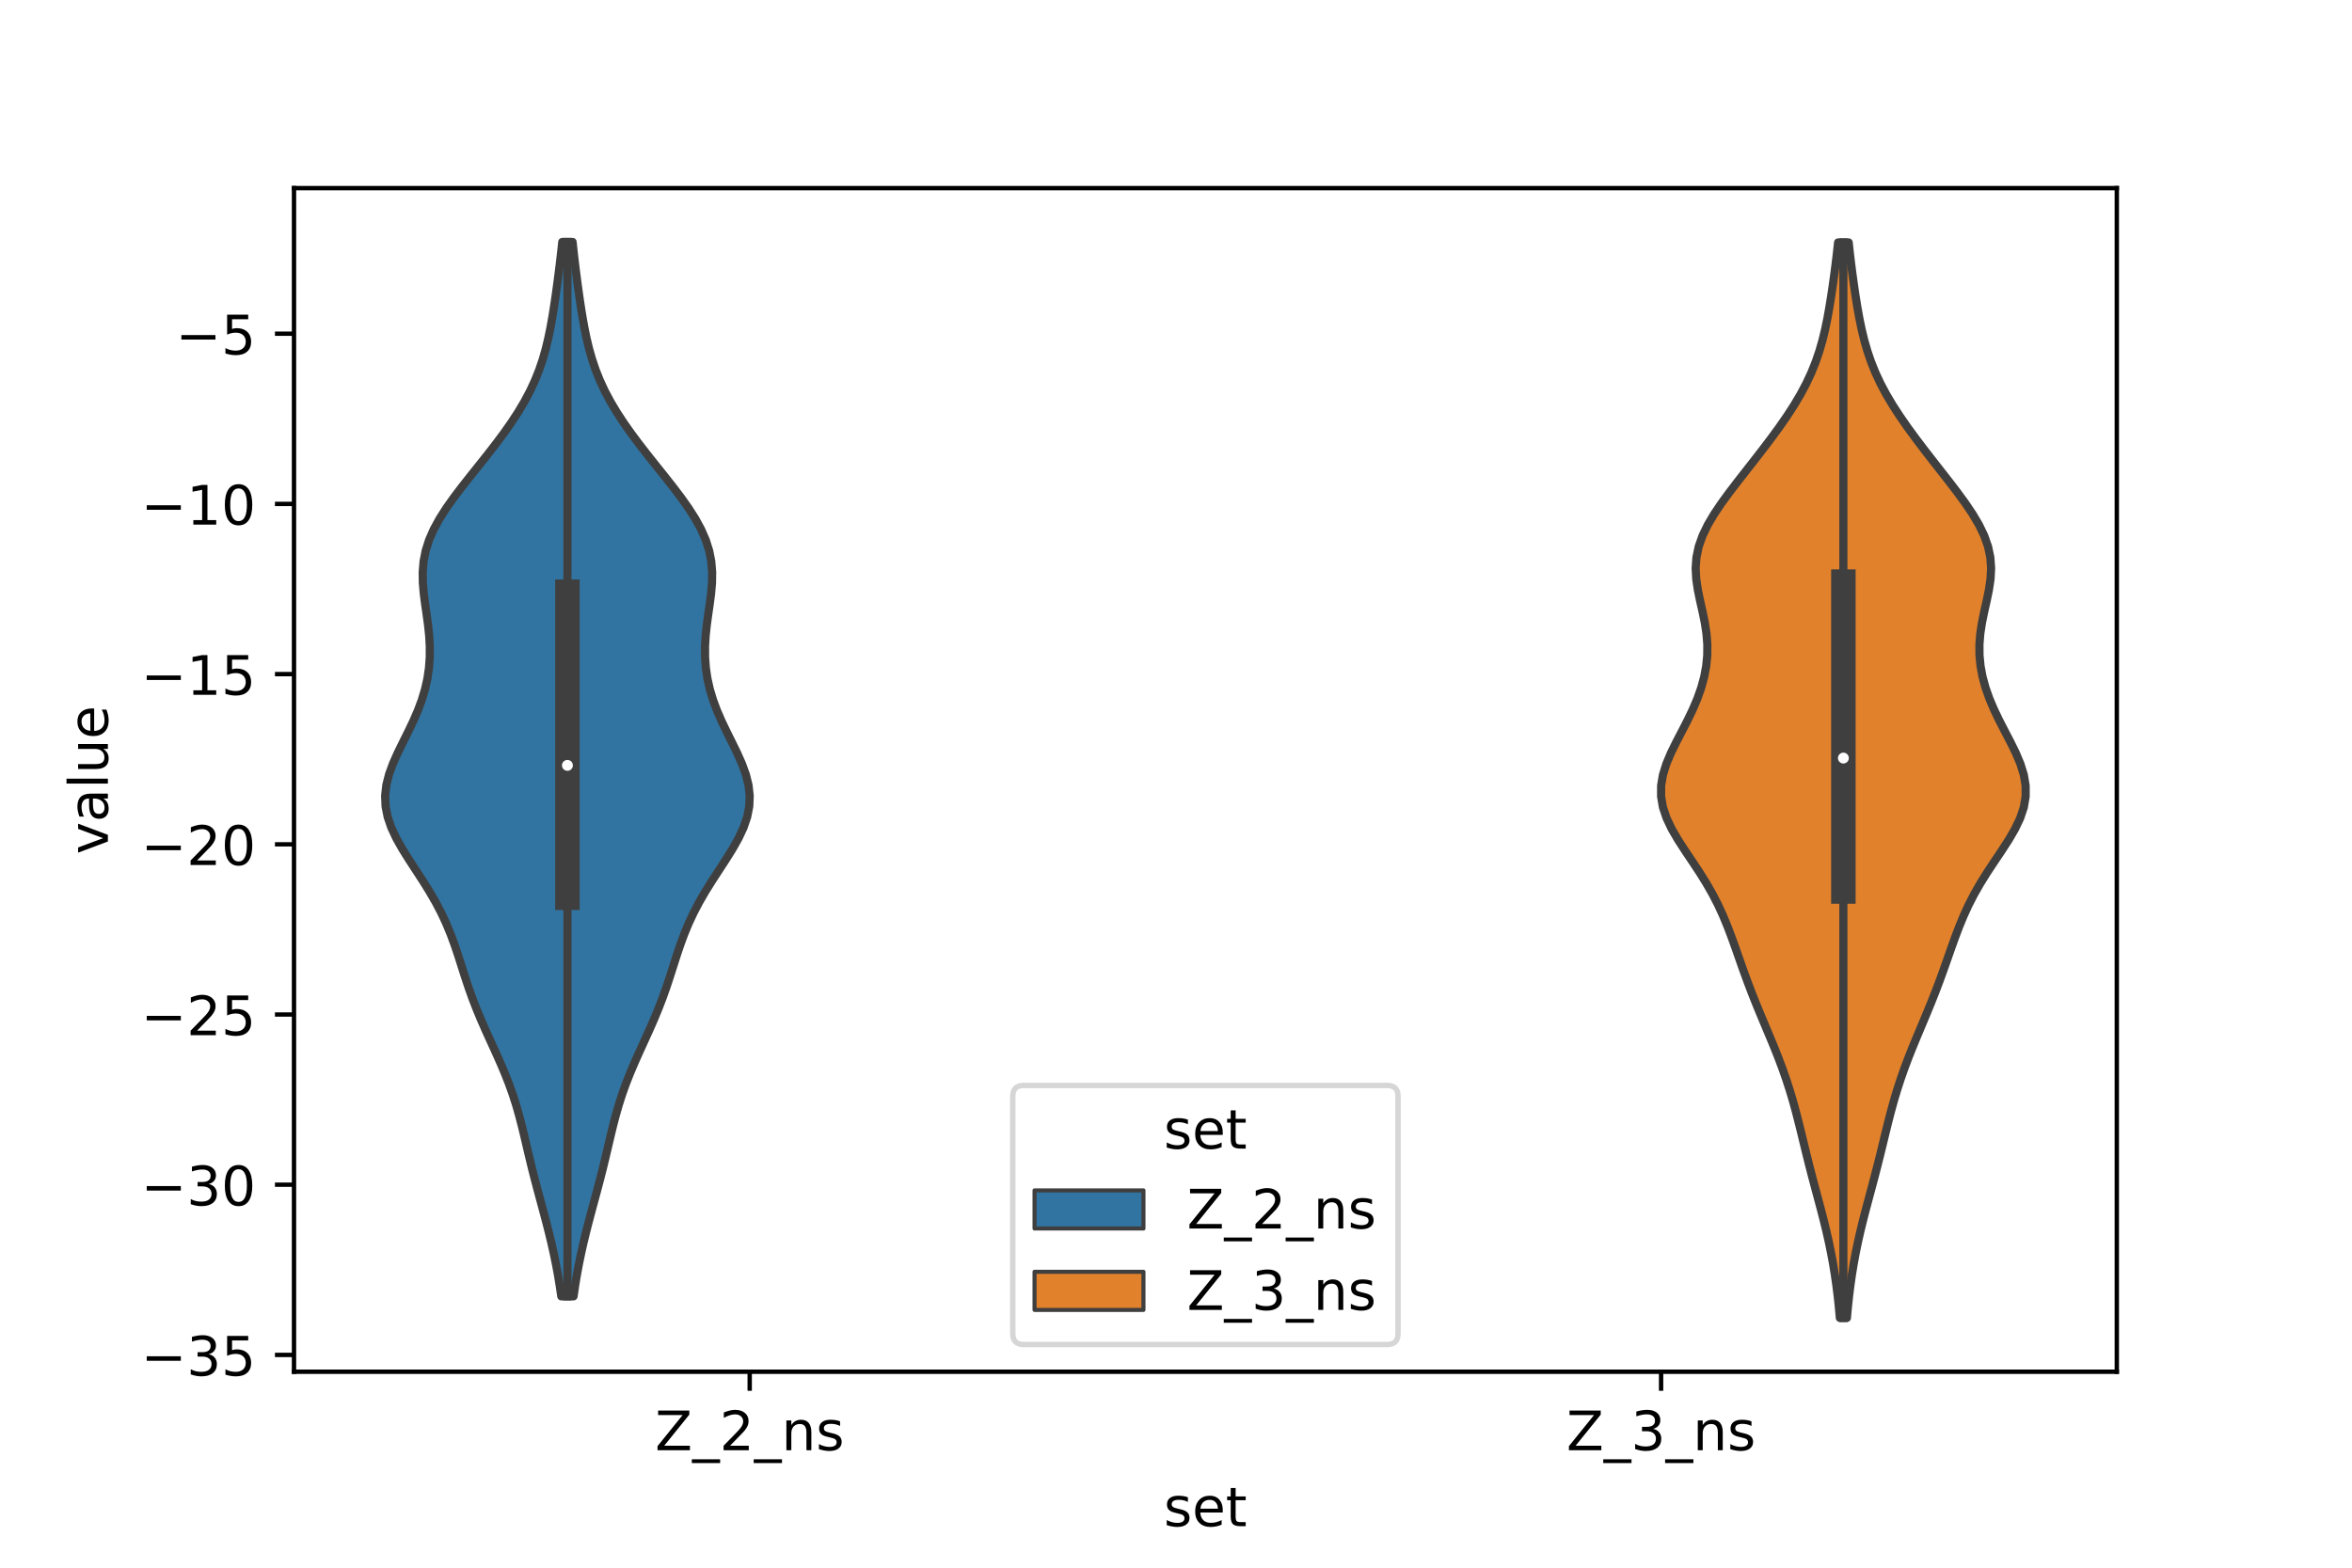 <?xml version="1.0" encoding="utf-8" standalone="no"?>
<!DOCTYPE svg PUBLIC "-//W3C//DTD SVG 1.1//EN"
  "http://www.w3.org/Graphics/SVG/1.1/DTD/svg11.dtd">
<!-- Created with matplotlib (https://matplotlib.org/) -->
<svg height="288pt" version="1.1" viewBox="0 0 432 288" width="432pt" xmlns="http://www.w3.org/2000/svg" xmlns:xlink="http://www.w3.org/1999/xlink">
 <defs>
  <style type="text/css">*{stroke-linecap:butt;stroke-linejoin:round;}</style>
 </defs>
 <g id="figure_1">
  <g id="patch_1">
   <path d="M 0 288 
L 432 288 
L 432 0 
L 0 0 
z
" style="fill:#ffffff;"/>
  </g>
  <g id="axes_1">
   <g id="patch_2">
    <path d="M 54 252 
L 388.8 252 
L 388.8 34.56 
L 54 34.56 
z
" style="fill:#ffffff;"/>
   </g>
   <g id="PolyCollection_1">
    <defs>
     <path d="M 105.348 -49.851 
L 103.092 -49.851 
L 102.808 -51.807 
L 102.484 -53.764 
L 102.121 -55.721 
L 101.719 -57.677 
L 101.281 -59.634 
L 100.809 -61.591 
L 100.31 -63.547 
L 99.79 -65.504 
L 99.26 -67.46 
L 98.732 -69.417 
L 98.216 -71.374 
L 97.718 -73.33 
L 97.242 -75.287 
L 96.78 -77.244 
L 96.321 -79.2 
L 95.847 -81.157 
L 95.338 -83.113 
L 94.776 -85.07 
L 94.147 -87.027 
L 93.444 -88.983 
L 92.67 -90.94 
L 91.836 -92.896 
L 90.961 -94.853 
L 90.066 -96.81 
L 89.178 -98.766 
L 88.318 -100.723 
L 87.506 -102.68 
L 86.751 -104.636 
L 86.054 -106.593 
L 85.403 -108.549 
L 84.778 -110.506 
L 84.152 -112.463 
L 83.494 -114.419 
L 82.773 -116.376 
L 81.965 -118.333 
L 81.052 -120.289 
L 80.026 -122.246 
L 78.894 -124.202 
L 77.675 -126.159 
L 76.402 -128.116 
L 75.125 -130.072 
L 73.902 -132.029 
L 72.8 -133.986 
L 71.883 -135.942 
L 71.209 -137.899 
L 70.822 -139.855 
L 70.74 -141.812 
L 70.959 -143.769 
L 71.45 -145.725 
L 72.162 -147.682 
L 73.031 -149.639 
L 73.987 -151.595 
L 74.963 -153.552 
L 75.899 -155.508 
L 76.748 -157.465 
L 77.477 -159.422 
L 78.065 -161.378 
L 78.504 -163.335 
L 78.792 -165.291 
L 78.935 -167.248 
L 78.943 -169.205 
L 78.833 -171.161 
L 78.63 -173.118 
L 78.366 -175.075 
L 78.083 -177.031 
L 77.831 -178.988 
L 77.665 -180.944 
L 77.639 -182.901 
L 77.8 -184.858 
L 78.182 -186.814 
L 78.801 -188.771 
L 79.654 -190.728 
L 80.72 -192.684 
L 81.967 -194.641 
L 83.353 -196.597 
L 84.837 -198.554 
L 86.379 -200.511 
L 87.943 -202.467 
L 89.499 -204.424 
L 91.02 -206.381 
L 92.483 -208.337 
L 93.864 -210.294 
L 95.146 -212.25 
L 96.312 -214.207 
L 97.353 -216.164 
L 98.263 -218.12 
L 99.044 -220.077 
L 99.704 -222.034 
L 100.259 -223.99 
L 100.726 -225.947 
L 101.123 -227.903 
L 101.47 -229.86 
L 101.781 -231.817 
L 102.068 -233.773 
L 102.338 -235.73 
L 102.594 -237.686 
L 102.836 -239.643 
L 103.063 -241.6 
L 103.271 -243.556 
L 105.169 -243.556 
L 105.169 -243.556 
L 105.377 -241.6 
L 105.604 -239.643 
L 105.846 -237.686 
L 106.102 -235.73 
L 106.372 -233.773 
L 106.659 -231.817 
L 106.97 -229.86 
L 107.317 -227.903 
L 107.714 -225.947 
L 108.181 -223.99 
L 108.736 -222.034 
L 109.396 -220.077 
L 110.177 -218.12 
L 111.087 -216.164 
L 112.128 -214.207 
L 113.294 -212.25 
L 114.576 -210.294 
L 115.957 -208.337 
L 117.42 -206.381 
L 118.941 -204.424 
L 120.497 -202.467 
L 122.061 -200.511 
L 123.603 -198.554 
L 125.087 -196.597 
L 126.473 -194.641 
L 127.72 -192.684 
L 128.786 -190.728 
L 129.639 -188.771 
L 130.258 -186.814 
L 130.64 -184.858 
L 130.801 -182.901 
L 130.775 -180.944 
L 130.609 -178.988 
L 130.357 -177.031 
L 130.074 -175.075 
L 129.81 -173.118 
L 129.607 -171.161 
L 129.497 -169.205 
L 129.505 -167.248 
L 129.648 -165.291 
L 129.936 -163.335 
L 130.375 -161.378 
L 130.963 -159.422 
L 131.692 -157.465 
L 132.541 -155.508 
L 133.477 -153.552 
L 134.453 -151.595 
L 135.409 -149.639 
L 136.278 -147.682 
L 136.99 -145.725 
L 137.481 -143.769 
L 137.7 -141.812 
L 137.618 -139.855 
L 137.231 -137.899 
L 136.557 -135.942 
L 135.64 -133.986 
L 134.538 -132.029 
L 133.315 -130.072 
L 132.038 -128.116 
L 130.765 -126.159 
L 129.546 -124.202 
L 128.414 -122.246 
L 127.388 -120.289 
L 126.475 -118.333 
L 125.667 -116.376 
L 124.946 -114.419 
L 124.288 -112.463 
L 123.662 -110.506 
L 123.037 -108.549 
L 122.386 -106.593 
L 121.689 -104.636 
L 120.934 -102.68 
L 120.122 -100.723 
L 119.262 -98.766 
L 118.374 -96.81 
L 117.479 -94.853 
L 116.604 -92.896 
L 115.77 -90.94 
L 114.996 -88.983 
L 114.293 -87.027 
L 113.664 -85.07 
L 113.102 -83.113 
L 112.593 -81.157 
L 112.119 -79.2 
L 111.66 -77.244 
L 111.198 -75.287 
L 110.722 -73.33 
L 110.224 -71.374 
L 109.708 -69.417 
L 109.18 -67.46 
L 108.65 -65.504 
L 108.13 -63.547 
L 107.631 -61.591 
L 107.159 -59.634 
L 106.721 -57.677 
L 106.319 -55.721 
L 105.956 -53.764 
L 105.632 -51.807 
L 105.348 -49.851 
z
" id="m0fa62fd92c" style="stroke:#3f3f3f;stroke-width:1.5;"/>
    </defs>
    <g clip-path="url(#p01f88c3462)">
     <use style="fill:#3274a1;stroke:#3f3f3f;stroke-width:1.5;" x="0" xlink:href="#m0fa62fd92c" y="288"/>
    </g>
   </g>
   <g id="PolyCollection_2">
    <defs>
     <path d="M 339.229 -45.884 
L 337.931 -45.884 
L 337.752 -47.879 
L 337.54 -49.875 
L 337.293 -51.871 
L 337.007 -53.867 
L 336.68 -55.862 
L 336.311 -57.858 
L 335.9 -59.854 
L 335.447 -61.85 
L 334.959 -63.845 
L 334.444 -65.841 
L 333.912 -67.837 
L 333.376 -69.833 
L 332.846 -71.829 
L 332.329 -73.824 
L 331.828 -75.82 
L 331.34 -77.816 
L 330.856 -79.812 
L 330.363 -81.807 
L 329.848 -83.803 
L 329.298 -85.799 
L 328.701 -87.795 
L 328.053 -89.79 
L 327.35 -91.786 
L 326.596 -93.782 
L 325.8 -95.778 
L 324.974 -97.773 
L 324.135 -99.769 
L 323.298 -101.765 
L 322.479 -103.761 
L 321.688 -105.756 
L 320.931 -107.752 
L 320.204 -109.748 
L 319.499 -111.744 
L 318.799 -113.739 
L 318.084 -115.735 
L 317.327 -117.731 
L 316.503 -119.727 
L 315.588 -121.723 
L 314.564 -123.718 
L 313.424 -125.714 
L 312.179 -127.71 
L 310.86 -129.706 
L 309.519 -131.701 
L 308.226 -133.697 
L 307.062 -135.693 
L 306.111 -137.689 
L 305.441 -139.684 
L 305.1 -141.68 
L 305.105 -143.676 
L 305.442 -145.672 
L 306.063 -147.667 
L 306.903 -149.663 
L 307.882 -151.659 
L 308.921 -153.655 
L 309.949 -155.65 
L 310.908 -157.646 
L 311.756 -159.642 
L 312.464 -161.638 
L 313.012 -163.633 
L 313.386 -165.629 
L 313.579 -167.625 
L 313.59 -169.621 
L 313.431 -171.616 
L 313.125 -173.612 
L 312.717 -175.608 
L 312.268 -177.604 
L 311.855 -179.6 
L 311.557 -181.595 
L 311.448 -183.591 
L 311.588 -185.587 
L 312.006 -187.583 
L 312.708 -189.578 
L 313.67 -191.574 
L 314.849 -193.57 
L 316.194 -195.566 
L 317.653 -197.561 
L 319.18 -199.557 
L 320.739 -201.553 
L 322.302 -203.549 
L 323.848 -205.544 
L 325.359 -207.54 
L 326.817 -209.536 
L 328.204 -211.532 
L 329.5 -213.527 
L 330.687 -215.523 
L 331.751 -217.519 
L 332.685 -219.515 
L 333.489 -221.51 
L 334.171 -223.506 
L 334.744 -225.502 
L 335.227 -227.498 
L 335.639 -229.494 
L 335.998 -231.489 
L 336.321 -233.485 
L 336.617 -235.481 
L 336.893 -237.477 
L 337.151 -239.472 
L 337.39 -241.468 
L 337.608 -243.464 
L 339.552 -243.464 
L 339.552 -243.464 
L 339.77 -241.468 
L 340.009 -239.472 
L 340.267 -237.477 
L 340.543 -235.481 
L 340.839 -233.485 
L 341.162 -231.489 
L 341.521 -229.494 
L 341.933 -227.498 
L 342.416 -225.502 
L 342.989 -223.506 
L 343.671 -221.51 
L 344.475 -219.515 
L 345.409 -217.519 
L 346.473 -215.523 
L 347.66 -213.527 
L 348.956 -211.532 
L 350.343 -209.536 
L 351.801 -207.54 
L 353.312 -205.544 
L 354.858 -203.549 
L 356.421 -201.553 
L 357.98 -199.557 
L 359.507 -197.561 
L 360.966 -195.566 
L 362.311 -193.57 
L 363.49 -191.574 
L 364.452 -189.578 
L 365.154 -187.583 
L 365.572 -185.587 
L 365.712 -183.591 
L 365.603 -181.595 
L 365.305 -179.6 
L 364.892 -177.604 
L 364.443 -175.608 
L 364.035 -173.612 
L 363.729 -171.616 
L 363.57 -169.621 
L 363.581 -167.625 
L 363.774 -165.629 
L 364.148 -163.633 
L 364.696 -161.638 
L 365.404 -159.642 
L 366.252 -157.646 
L 367.211 -155.65 
L 368.239 -153.655 
L 369.278 -151.659 
L 370.257 -149.663 
L 371.097 -147.667 
L 371.718 -145.672 
L 372.055 -143.676 
L 372.06 -141.68 
L 371.719 -139.684 
L 371.049 -137.689 
L 370.098 -135.693 
L 368.934 -133.697 
L 367.641 -131.701 
L 366.3 -129.706 
L 364.981 -127.71 
L 363.736 -125.714 
L 362.596 -123.718 
L 361.572 -121.723 
L 360.657 -119.727 
L 359.833 -117.731 
L 359.077 -115.735 
L 358.361 -113.739 
L 357.661 -111.744 
L 356.956 -109.748 
L 356.229 -107.752 
L 355.472 -105.756 
L 354.681 -103.761 
L 353.862 -101.765 
L 353.025 -99.769 
L 352.186 -97.773 
L 351.36 -95.778 
L 350.564 -93.782 
L 349.81 -91.786 
L 349.107 -89.79 
L 348.459 -87.795 
L 347.862 -85.799 
L 347.312 -83.803 
L 346.797 -81.807 
L 346.304 -79.812 
L 345.82 -77.816 
L 345.332 -75.82 
L 344.831 -73.824 
L 344.314 -71.829 
L 343.784 -69.833 
L 343.248 -67.837 
L 342.716 -65.841 
L 342.201 -63.845 
L 341.713 -61.85 
L 341.26 -59.854 
L 340.849 -57.858 
L 340.48 -55.862 
L 340.153 -53.867 
L 339.867 -51.871 
L 339.62 -49.875 
L 339.408 -47.879 
L 339.229 -45.884 
z
" id="m6189438f96" style="stroke:#3f3f3f;stroke-width:1.5;"/>
    </defs>
    <g clip-path="url(#p01f88c3462)">
     <use style="fill:#e1812c;stroke:#3f3f3f;stroke-width:1.5;" x="0" xlink:href="#m6189438f96" y="288"/>
    </g>
   </g>
   <g id="patch_3">
    <path clip-path="url(#p01f88c3462)" d="M 137.7 30.037 
L 137.7 30.037 
L 137.7 30.037 
L 137.7 30.037 
z
" style="fill:#3274a1;stroke:#3f3f3f;stroke-linejoin:miter;stroke-width:0.75;"/>
   </g>
   <g id="patch_4">
    <path clip-path="url(#p01f88c3462)" d="M 137.7 30.037 
L 137.7 30.037 
L 137.7 30.037 
L 137.7 30.037 
z
" style="fill:#e1812c;stroke:#3f3f3f;stroke-linejoin:miter;stroke-width:0.75;"/>
   </g>
   <g id="matplotlib.axis_1">
    <g id="xtick_1">
     <g id="line2d_1">
      <defs>
       <path d="M 0 0 
L 0 3.5 
" id="m575f71ca0e" style="stroke:#000000;stroke-width:0.8;"/>
      </defs>
      <g>
       <use style="stroke:#000000;stroke-width:0.8;" x="137.7" xlink:href="#m575f71ca0e" y="252"/>
      </g>
     </g>
     <g id="text_1">
      <!-- Z_2_ns -->
      <g transform="translate(120.32 266.422)scale(0.1 -0.1)">
       <defs>
        <path d="M 5.609 72.906 
L 62.891 72.906 
L 62.891 65.375 
L 16.797 8.297 
L 64.016 8.297 
L 64.016 0 
L 4.5 0 
L 4.5 7.516 
L 50.594 64.594 
L 5.609 64.594 
z
" id="DejaVuSans-90"/>
        <path d="M 50.984 -16.609 
L 50.984 -23.578 
L -0.984 -23.578 
L -0.984 -16.609 
z
" id="DejaVuSans-95"/>
        <path d="M 19.188 8.297 
L 53.609 8.297 
L 53.609 0 
L 7.328 0 
L 7.328 8.297 
Q 12.938 14.109 22.625 23.891 
Q 32.328 33.688 34.812 36.531 
Q 39.547 41.844 41.422 45.531 
Q 43.312 49.219 43.312 52.781 
Q 43.312 58.594 39.234 62.25 
Q 35.156 65.922 28.609 65.922 
Q 23.969 65.922 18.812 64.312 
Q 13.672 62.703 7.812 59.422 
L 7.812 69.391 
Q 13.766 71.781 18.938 73 
Q 24.125 74.219 28.422 74.219 
Q 39.75 74.219 46.484 68.547 
Q 53.219 62.891 53.219 53.422 
Q 53.219 48.922 51.531 44.891 
Q 49.859 40.875 45.406 35.406 
Q 44.188 33.984 37.641 27.219 
Q 31.109 20.453 19.188 8.297 
z
" id="DejaVuSans-50"/>
        <path d="M 54.891 33.016 
L 54.891 0 
L 45.906 0 
L 45.906 32.719 
Q 45.906 40.484 42.875 44.328 
Q 39.844 48.188 33.797 48.188 
Q 26.516 48.188 22.312 43.547 
Q 18.109 38.922 18.109 30.906 
L 18.109 0 
L 9.078 0 
L 9.078 54.688 
L 18.109 54.688 
L 18.109 46.188 
Q 21.344 51.125 25.703 53.562 
Q 30.078 56 35.797 56 
Q 45.219 56 50.047 50.172 
Q 54.891 44.344 54.891 33.016 
z
" id="DejaVuSans-110"/>
        <path d="M 44.281 53.078 
L 44.281 44.578 
Q 40.484 46.531 36.375 47.5 
Q 32.281 48.484 27.875 48.484 
Q 21.188 48.484 17.844 46.438 
Q 14.5 44.391 14.5 40.281 
Q 14.5 37.156 16.891 35.375 
Q 19.281 33.594 26.516 31.984 
L 29.594 31.297 
Q 39.156 29.25 43.188 25.516 
Q 47.219 21.781 47.219 15.094 
Q 47.219 7.469 41.188 3.016 
Q 35.156 -1.422 24.609 -1.422 
Q 20.219 -1.422 15.453 -0.562 
Q 10.688 0.297 5.422 2 
L 5.422 11.281 
Q 10.406 8.688 15.234 7.391 
Q 20.062 6.109 24.812 6.109 
Q 31.156 6.109 34.562 8.281 
Q 37.984 10.453 37.984 14.406 
Q 37.984 18.062 35.516 20.016 
Q 33.062 21.969 24.703 23.781 
L 21.578 24.516 
Q 13.234 26.266 9.516 29.906 
Q 5.812 33.547 5.812 39.891 
Q 5.812 47.609 11.281 51.797 
Q 16.75 56 26.812 56 
Q 31.781 56 36.172 55.266 
Q 40.578 54.547 44.281 53.078 
z
" id="DejaVuSans-115"/>
       </defs>
       <use xlink:href="#DejaVuSans-90"/>
       <use x="68.506" xlink:href="#DejaVuSans-95"/>
       <use x="118.506" xlink:href="#DejaVuSans-50"/>
       <use x="182.129" xlink:href="#DejaVuSans-95"/>
       <use x="232.129" xlink:href="#DejaVuSans-110"/>
       <use x="295.508" xlink:href="#DejaVuSans-115"/>
      </g>
     </g>
    </g>
    <g id="xtick_2">
     <g id="line2d_2">
      <g>
       <use style="stroke:#000000;stroke-width:0.8;" x="305.1" xlink:href="#m575f71ca0e" y="252"/>
      </g>
     </g>
     <g id="text_2">
      <!-- Z_3_ns -->
      <g transform="translate(287.72 266.422)scale(0.1 -0.1)">
       <defs>
        <path d="M 40.578 39.312 
Q 47.656 37.797 51.625 33 
Q 55.609 28.219 55.609 21.188 
Q 55.609 10.406 48.188 4.484 
Q 40.766 -1.422 27.094 -1.422 
Q 22.516 -1.422 17.656 -0.516 
Q 12.797 0.391 7.625 2.203 
L 7.625 11.719 
Q 11.719 9.328 16.594 8.109 
Q 21.484 6.891 26.812 6.891 
Q 36.078 6.891 40.938 10.547 
Q 45.797 14.203 45.797 21.188 
Q 45.797 27.641 41.281 31.266 
Q 36.766 34.906 28.719 34.906 
L 20.219 34.906 
L 20.219 43.016 
L 29.109 43.016 
Q 36.375 43.016 40.234 45.922 
Q 44.094 48.828 44.094 54.297 
Q 44.094 59.906 40.109 62.906 
Q 36.141 65.922 28.719 65.922 
Q 24.656 65.922 20.016 65.031 
Q 15.375 64.156 9.812 62.312 
L 9.812 71.094 
Q 15.438 72.656 20.344 73.438 
Q 25.25 74.219 29.594 74.219 
Q 40.828 74.219 47.359 69.109 
Q 53.906 64.016 53.906 55.328 
Q 53.906 49.266 50.438 45.094 
Q 46.969 40.922 40.578 39.312 
z
" id="DejaVuSans-51"/>
       </defs>
       <use xlink:href="#DejaVuSans-90"/>
       <use x="68.506" xlink:href="#DejaVuSans-95"/>
       <use x="118.506" xlink:href="#DejaVuSans-51"/>
       <use x="182.129" xlink:href="#DejaVuSans-95"/>
       <use x="232.129" xlink:href="#DejaVuSans-110"/>
       <use x="295.508" xlink:href="#DejaVuSans-115"/>
      </g>
     </g>
    </g>
    <g id="text_3">
     <!-- set -->
     <g transform="translate(213.759 280.378)scale(0.1 -0.1)">
      <defs>
       <path d="M 56.203 29.594 
L 56.203 25.203 
L 14.891 25.203 
Q 15.484 15.922 20.484 11.062 
Q 25.484 6.203 34.422 6.203 
Q 39.594 6.203 44.453 7.469 
Q 49.312 8.734 54.109 11.281 
L 54.109 2.781 
Q 49.266 0.734 44.188 -0.344 
Q 39.109 -1.422 33.891 -1.422 
Q 20.797 -1.422 13.156 6.188 
Q 5.516 13.812 5.516 26.812 
Q 5.516 40.234 12.766 48.109 
Q 20.016 56 32.328 56 
Q 43.359 56 49.781 48.891 
Q 56.203 41.797 56.203 29.594 
z
M 47.219 32.234 
Q 47.125 39.594 43.094 43.984 
Q 39.062 48.391 32.422 48.391 
Q 24.906 48.391 20.391 44.141 
Q 15.875 39.891 15.188 32.172 
z
" id="DejaVuSans-101"/>
       <path d="M 18.312 70.219 
L 18.312 54.688 
L 36.812 54.688 
L 36.812 47.703 
L 18.312 47.703 
L 18.312 18.016 
Q 18.312 11.328 20.141 9.422 
Q 21.969 7.516 27.594 7.516 
L 36.812 7.516 
L 36.812 0 
L 27.594 0 
Q 17.188 0 13.234 3.875 
Q 9.281 7.766 9.281 18.016 
L 9.281 47.703 
L 2.688 47.703 
L 2.688 54.688 
L 9.281 54.688 
L 9.281 70.219 
z
" id="DejaVuSans-116"/>
      </defs>
      <use xlink:href="#DejaVuSans-115"/>
      <use x="52.1" xlink:href="#DejaVuSans-101"/>
      <use x="113.623" xlink:href="#DejaVuSans-116"/>
     </g>
    </g>
   </g>
   <g id="matplotlib.axis_2">
    <g id="ytick_1">
     <g id="line2d_3">
      <defs>
       <path d="M 0 0 
L -3.5 0 
" id="m47d468f7f1" style="stroke:#000000;stroke-width:0.8;"/>
      </defs>
      <g>
       <use style="stroke:#000000;stroke-width:0.8;" x="54" xlink:href="#m47d468f7f1" y="248.911"/>
      </g>
     </g>
     <g id="text_4">
      <!-- −35 -->
      <g transform="translate(25.895 252.71)scale(0.1 -0.1)">
       <defs>
        <path d="M 10.594 35.5 
L 73.188 35.5 
L 73.188 27.203 
L 10.594 27.203 
z
" id="DejaVuSans-8722"/>
        <path d="M 10.797 72.906 
L 49.516 72.906 
L 49.516 64.594 
L 19.828 64.594 
L 19.828 46.734 
Q 21.969 47.469 24.109 47.828 
Q 26.266 48.188 28.422 48.188 
Q 40.625 48.188 47.75 41.5 
Q 54.891 34.812 54.891 23.391 
Q 54.891 11.625 47.562 5.094 
Q 40.234 -1.422 26.906 -1.422 
Q 22.312 -1.422 17.547 -0.641 
Q 12.797 0.141 7.719 1.703 
L 7.719 11.625 
Q 12.109 9.234 16.797 8.062 
Q 21.484 6.891 26.703 6.891 
Q 35.156 6.891 40.078 11.328 
Q 45.016 15.766 45.016 23.391 
Q 45.016 31 40.078 35.438 
Q 35.156 39.891 26.703 39.891 
Q 22.75 39.891 18.812 39.016 
Q 14.891 38.141 10.797 36.281 
z
" id="DejaVuSans-53"/>
       </defs>
       <use xlink:href="#DejaVuSans-8722"/>
       <use x="83.789" xlink:href="#DejaVuSans-51"/>
       <use x="147.412" xlink:href="#DejaVuSans-53"/>
      </g>
     </g>
    </g>
    <g id="ytick_2">
     <g id="line2d_4">
      <g>
       <use style="stroke:#000000;stroke-width:0.8;" x="54" xlink:href="#m47d468f7f1" y="217.643"/>
      </g>
     </g>
     <g id="text_5">
      <!-- −30 -->
      <g transform="translate(25.895 221.442)scale(0.1 -0.1)">
       <defs>
        <path d="M 31.781 66.406 
Q 24.172 66.406 20.328 58.906 
Q 16.5 51.422 16.5 36.375 
Q 16.5 21.391 20.328 13.891 
Q 24.172 6.391 31.781 6.391 
Q 39.453 6.391 43.281 13.891 
Q 47.125 21.391 47.125 36.375 
Q 47.125 51.422 43.281 58.906 
Q 39.453 66.406 31.781 66.406 
z
M 31.781 74.219 
Q 44.047 74.219 50.516 64.516 
Q 56.984 54.828 56.984 36.375 
Q 56.984 17.969 50.516 8.266 
Q 44.047 -1.422 31.781 -1.422 
Q 19.531 -1.422 13.062 8.266 
Q 6.594 17.969 6.594 36.375 
Q 6.594 54.828 13.062 64.516 
Q 19.531 74.219 31.781 74.219 
z
" id="DejaVuSans-48"/>
       </defs>
       <use xlink:href="#DejaVuSans-8722"/>
       <use x="83.789" xlink:href="#DejaVuSans-51"/>
       <use x="147.412" xlink:href="#DejaVuSans-48"/>
      </g>
     </g>
    </g>
    <g id="ytick_3">
     <g id="line2d_5">
      <g>
       <use style="stroke:#000000;stroke-width:0.8;" x="54" xlink:href="#m47d468f7f1" y="186.375"/>
      </g>
     </g>
     <g id="text_6">
      <!-- −25 -->
      <g transform="translate(25.895 190.175)scale(0.1 -0.1)">
       <use xlink:href="#DejaVuSans-8722"/>
       <use x="83.789" xlink:href="#DejaVuSans-50"/>
       <use x="147.412" xlink:href="#DejaVuSans-53"/>
      </g>
     </g>
    </g>
    <g id="ytick_4">
     <g id="line2d_6">
      <g>
       <use style="stroke:#000000;stroke-width:0.8;" x="54" xlink:href="#m47d468f7f1" y="155.108"/>
      </g>
     </g>
     <g id="text_7">
      <!-- −20 -->
      <g transform="translate(25.895 158.907)scale(0.1 -0.1)">
       <use xlink:href="#DejaVuSans-8722"/>
       <use x="83.789" xlink:href="#DejaVuSans-50"/>
       <use x="147.412" xlink:href="#DejaVuSans-48"/>
      </g>
     </g>
    </g>
    <g id="ytick_5">
     <g id="line2d_7">
      <g>
       <use style="stroke:#000000;stroke-width:0.8;" x="54" xlink:href="#m47d468f7f1" y="123.84"/>
      </g>
     </g>
     <g id="text_8">
      <!-- −15 -->
      <g transform="translate(25.895 127.639)scale(0.1 -0.1)">
       <defs>
        <path d="M 12.406 8.297 
L 28.516 8.297 
L 28.516 63.922 
L 10.984 60.406 
L 10.984 69.391 
L 28.422 72.906 
L 38.281 72.906 
L 38.281 8.297 
L 54.391 8.297 
L 54.391 0 
L 12.406 0 
z
" id="DejaVuSans-49"/>
       </defs>
       <use xlink:href="#DejaVuSans-8722"/>
       <use x="83.789" xlink:href="#DejaVuSans-49"/>
       <use x="147.412" xlink:href="#DejaVuSans-53"/>
      </g>
     </g>
    </g>
    <g id="ytick_6">
     <g id="line2d_8">
      <g>
       <use style="stroke:#000000;stroke-width:0.8;" x="54" xlink:href="#m47d468f7f1" y="92.572"/>
      </g>
     </g>
     <g id="text_9">
      <!-- −10 -->
      <g transform="translate(25.895 96.372)scale(0.1 -0.1)">
       <use xlink:href="#DejaVuSans-8722"/>
       <use x="83.789" xlink:href="#DejaVuSans-49"/>
       <use x="147.412" xlink:href="#DejaVuSans-48"/>
      </g>
     </g>
    </g>
    <g id="ytick_7">
     <g id="line2d_9">
      <g>
       <use style="stroke:#000000;stroke-width:0.8;" x="54" xlink:href="#m47d468f7f1" y="61.305"/>
      </g>
     </g>
     <g id="text_10">
      <!-- −5 -->
      <g transform="translate(32.258 65.104)scale(0.1 -0.1)">
       <use xlink:href="#DejaVuSans-8722"/>
       <use x="83.789" xlink:href="#DejaVuSans-53"/>
      </g>
     </g>
    </g>
    <g id="text_11">
     <!-- value -->
     <g transform="translate(19.816 156.938)rotate(-90)scale(0.1 -0.1)">
      <defs>
       <path d="M 2.984 54.688 
L 12.5 54.688 
L 29.594 8.797 
L 46.688 54.688 
L 56.203 54.688 
L 35.688 0 
L 23.484 0 
z
" id="DejaVuSans-118"/>
       <path d="M 34.281 27.484 
Q 23.391 27.484 19.188 25 
Q 14.984 22.516 14.984 16.5 
Q 14.984 11.719 18.141 8.906 
Q 21.297 6.109 26.703 6.109 
Q 34.188 6.109 38.703 11.406 
Q 43.219 16.703 43.219 25.484 
L 43.219 27.484 
z
M 52.203 31.203 
L 52.203 0 
L 43.219 0 
L 43.219 8.297 
Q 40.141 3.328 35.547 0.953 
Q 30.953 -1.422 24.312 -1.422 
Q 15.922 -1.422 10.953 3.297 
Q 6 8.016 6 15.922 
Q 6 25.141 12.172 29.828 
Q 18.359 34.516 30.609 34.516 
L 43.219 34.516 
L 43.219 35.406 
Q 43.219 41.609 39.141 45 
Q 35.062 48.391 27.688 48.391 
Q 23 48.391 18.547 47.266 
Q 14.109 46.141 10.016 43.891 
L 10.016 52.203 
Q 14.938 54.109 19.578 55.047 
Q 24.219 56 28.609 56 
Q 40.484 56 46.344 49.844 
Q 52.203 43.703 52.203 31.203 
z
" id="DejaVuSans-97"/>
       <path d="M 9.422 75.984 
L 18.406 75.984 
L 18.406 0 
L 9.422 0 
z
" id="DejaVuSans-108"/>
       <path d="M 8.5 21.578 
L 8.5 54.688 
L 17.484 54.688 
L 17.484 21.922 
Q 17.484 14.156 20.5 10.266 
Q 23.531 6.391 29.594 6.391 
Q 36.859 6.391 41.078 11.031 
Q 45.312 15.672 45.312 23.688 
L 45.312 54.688 
L 54.297 54.688 
L 54.297 0 
L 45.312 0 
L 45.312 8.406 
Q 42.047 3.422 37.719 1 
Q 33.406 -1.422 27.688 -1.422 
Q 18.266 -1.422 13.375 4.438 
Q 8.5 10.297 8.5 21.578 
z
M 31.109 56 
z
" id="DejaVuSans-117"/>
      </defs>
      <use xlink:href="#DejaVuSans-118"/>
      <use x="59.18" xlink:href="#DejaVuSans-97"/>
      <use x="120.459" xlink:href="#DejaVuSans-108"/>
      <use x="148.242" xlink:href="#DejaVuSans-117"/>
      <use x="211.621" xlink:href="#DejaVuSans-101"/>
     </g>
    </g>
   </g>
   <g id="line2d_10">
    <path clip-path="url(#p01f88c3462)" d="M 104.22 238.149 
L 104.22 44.444 
" style="fill:none;stroke:#3f3f3f;stroke-linecap:square;stroke-width:1.5;"/>
   </g>
   <g id="line2d_11">
    <path clip-path="url(#p01f88c3462)" d="M 104.22 164.925 
L 104.22 108.703 
" style="fill:none;stroke:#3f3f3f;stroke-linecap:square;stroke-width:4.5;"/>
   </g>
   <g id="line2d_12">
    <path clip-path="url(#p01f88c3462)" d="M 338.58 242.116 
L 338.58 44.536 
" style="fill:none;stroke:#3f3f3f;stroke-linecap:square;stroke-width:1.5;"/>
   </g>
   <g id="line2d_13">
    <path clip-path="url(#p01f88c3462)" d="M 338.58 163.777 
L 338.58 106.855 
" style="fill:none;stroke:#3f3f3f;stroke-linecap:square;stroke-width:4.5;"/>
   </g>
   <g id="patch_5">
    <path d="M 54 252 
L 54 34.56 
" style="fill:none;stroke:#000000;stroke-linecap:square;stroke-linejoin:miter;stroke-width:0.8;"/>
   </g>
   <g id="patch_6">
    <path d="M 388.8 252 
L 388.8 34.56 
" style="fill:none;stroke:#000000;stroke-linecap:square;stroke-linejoin:miter;stroke-width:0.8;"/>
   </g>
   <g id="patch_7">
    <path d="M 54 252 
L 388.8 252 
" style="fill:none;stroke:#000000;stroke-linecap:square;stroke-linejoin:miter;stroke-width:0.8;"/>
   </g>
   <g id="patch_8">
    <path d="M 54 34.56 
L 388.8 34.56 
" style="fill:none;stroke:#000000;stroke-linecap:square;stroke-linejoin:miter;stroke-width:0.8;"/>
   </g>
   <g id="PathCollection_1">
    <defs>
     <path d="M 0 1.5 
C 0.398 1.5 0.779 1.342 1.061 1.061 
C 1.342 0.779 1.5 0.398 1.5 0 
C 1.5 -0.398 1.342 -0.779 1.061 -1.061 
C 0.779 -1.342 0.398 -1.5 0 -1.5 
C -0.398 -1.5 -0.779 -1.342 -1.061 -1.061 
C -1.342 -0.779 -1.5 -0.398 -1.5 0 
C -1.5 0.398 -1.342 0.779 -1.061 1.061 
C -0.779 1.342 -0.398 1.5 0 1.5 
z
" id="m2f32189f08" style="stroke:#3f3f3f;"/>
    </defs>
    <g clip-path="url(#p01f88c3462)">
     <use style="fill:#ffffff;stroke:#3f3f3f;" x="104.22" xlink:href="#m2f32189f08" y="140.608"/>
    </g>
   </g>
   <g id="PathCollection_2">
    <g clip-path="url(#p01f88c3462)">
     <use style="fill:#ffffff;stroke:#3f3f3f;" x="338.58" xlink:href="#m2f32189f08" y="139.265"/>
    </g>
   </g>
   <g id="legend_1">
    <g id="patch_9">
     <path d="M 188.02 247 
L 254.78 247 
Q 256.78 247 256.78 245 
L 256.78 201.409 
Q 256.78 199.409 254.78 199.409 
L 188.02 199.409 
Q 186.02 199.409 186.02 201.409 
L 186.02 245 
Q 186.02 247 188.02 247 
z
" style="fill:#ffffff;opacity:0.8;stroke:#cccccc;stroke-linejoin:miter;"/>
    </g>
    <g id="text_12">
     <!-- set -->
     <g transform="translate(213.759 211.008)scale(0.1 -0.1)">
      <use xlink:href="#DejaVuSans-115"/>
      <use x="52.1" xlink:href="#DejaVuSans-101"/>
      <use x="113.623" xlink:href="#DejaVuSans-116"/>
     </g>
    </g>
    <g id="patch_10">
     <path d="M 190.02 225.686 
L 210.02 225.686 
L 210.02 218.686 
L 190.02 218.686 
z
" style="fill:#3274a1;stroke:#3f3f3f;stroke-linejoin:miter;stroke-width:0.75;"/>
    </g>
    <g id="text_13">
     <!-- Z_2_ns -->
     <g transform="translate(218.02 225.686)scale(0.1 -0.1)">
      <use xlink:href="#DejaVuSans-90"/>
      <use x="68.506" xlink:href="#DejaVuSans-95"/>
      <use x="118.506" xlink:href="#DejaVuSans-50"/>
      <use x="182.129" xlink:href="#DejaVuSans-95"/>
      <use x="232.129" xlink:href="#DejaVuSans-110"/>
      <use x="295.508" xlink:href="#DejaVuSans-115"/>
     </g>
    </g>
    <g id="patch_11">
     <path d="M 190.02 240.642 
L 210.02 240.642 
L 210.02 233.642 
L 190.02 233.642 
z
" style="fill:#e1812c;stroke:#3f3f3f;stroke-linejoin:miter;stroke-width:0.75;"/>
    </g>
    <g id="text_14">
     <!-- Z_3_ns -->
     <g transform="translate(218.02 240.642)scale(0.1 -0.1)">
      <use xlink:href="#DejaVuSans-90"/>
      <use x="68.506" xlink:href="#DejaVuSans-95"/>
      <use x="118.506" xlink:href="#DejaVuSans-51"/>
      <use x="182.129" xlink:href="#DejaVuSans-95"/>
      <use x="232.129" xlink:href="#DejaVuSans-110"/>
      <use x="295.508" xlink:href="#DejaVuSans-115"/>
     </g>
    </g>
   </g>
  </g>
 </g>
 <defs>
  <clipPath id="p01f88c3462">
   <rect height="217.44" width="334.8" x="54" y="34.56"/>
  </clipPath>
 </defs>
</svg>
